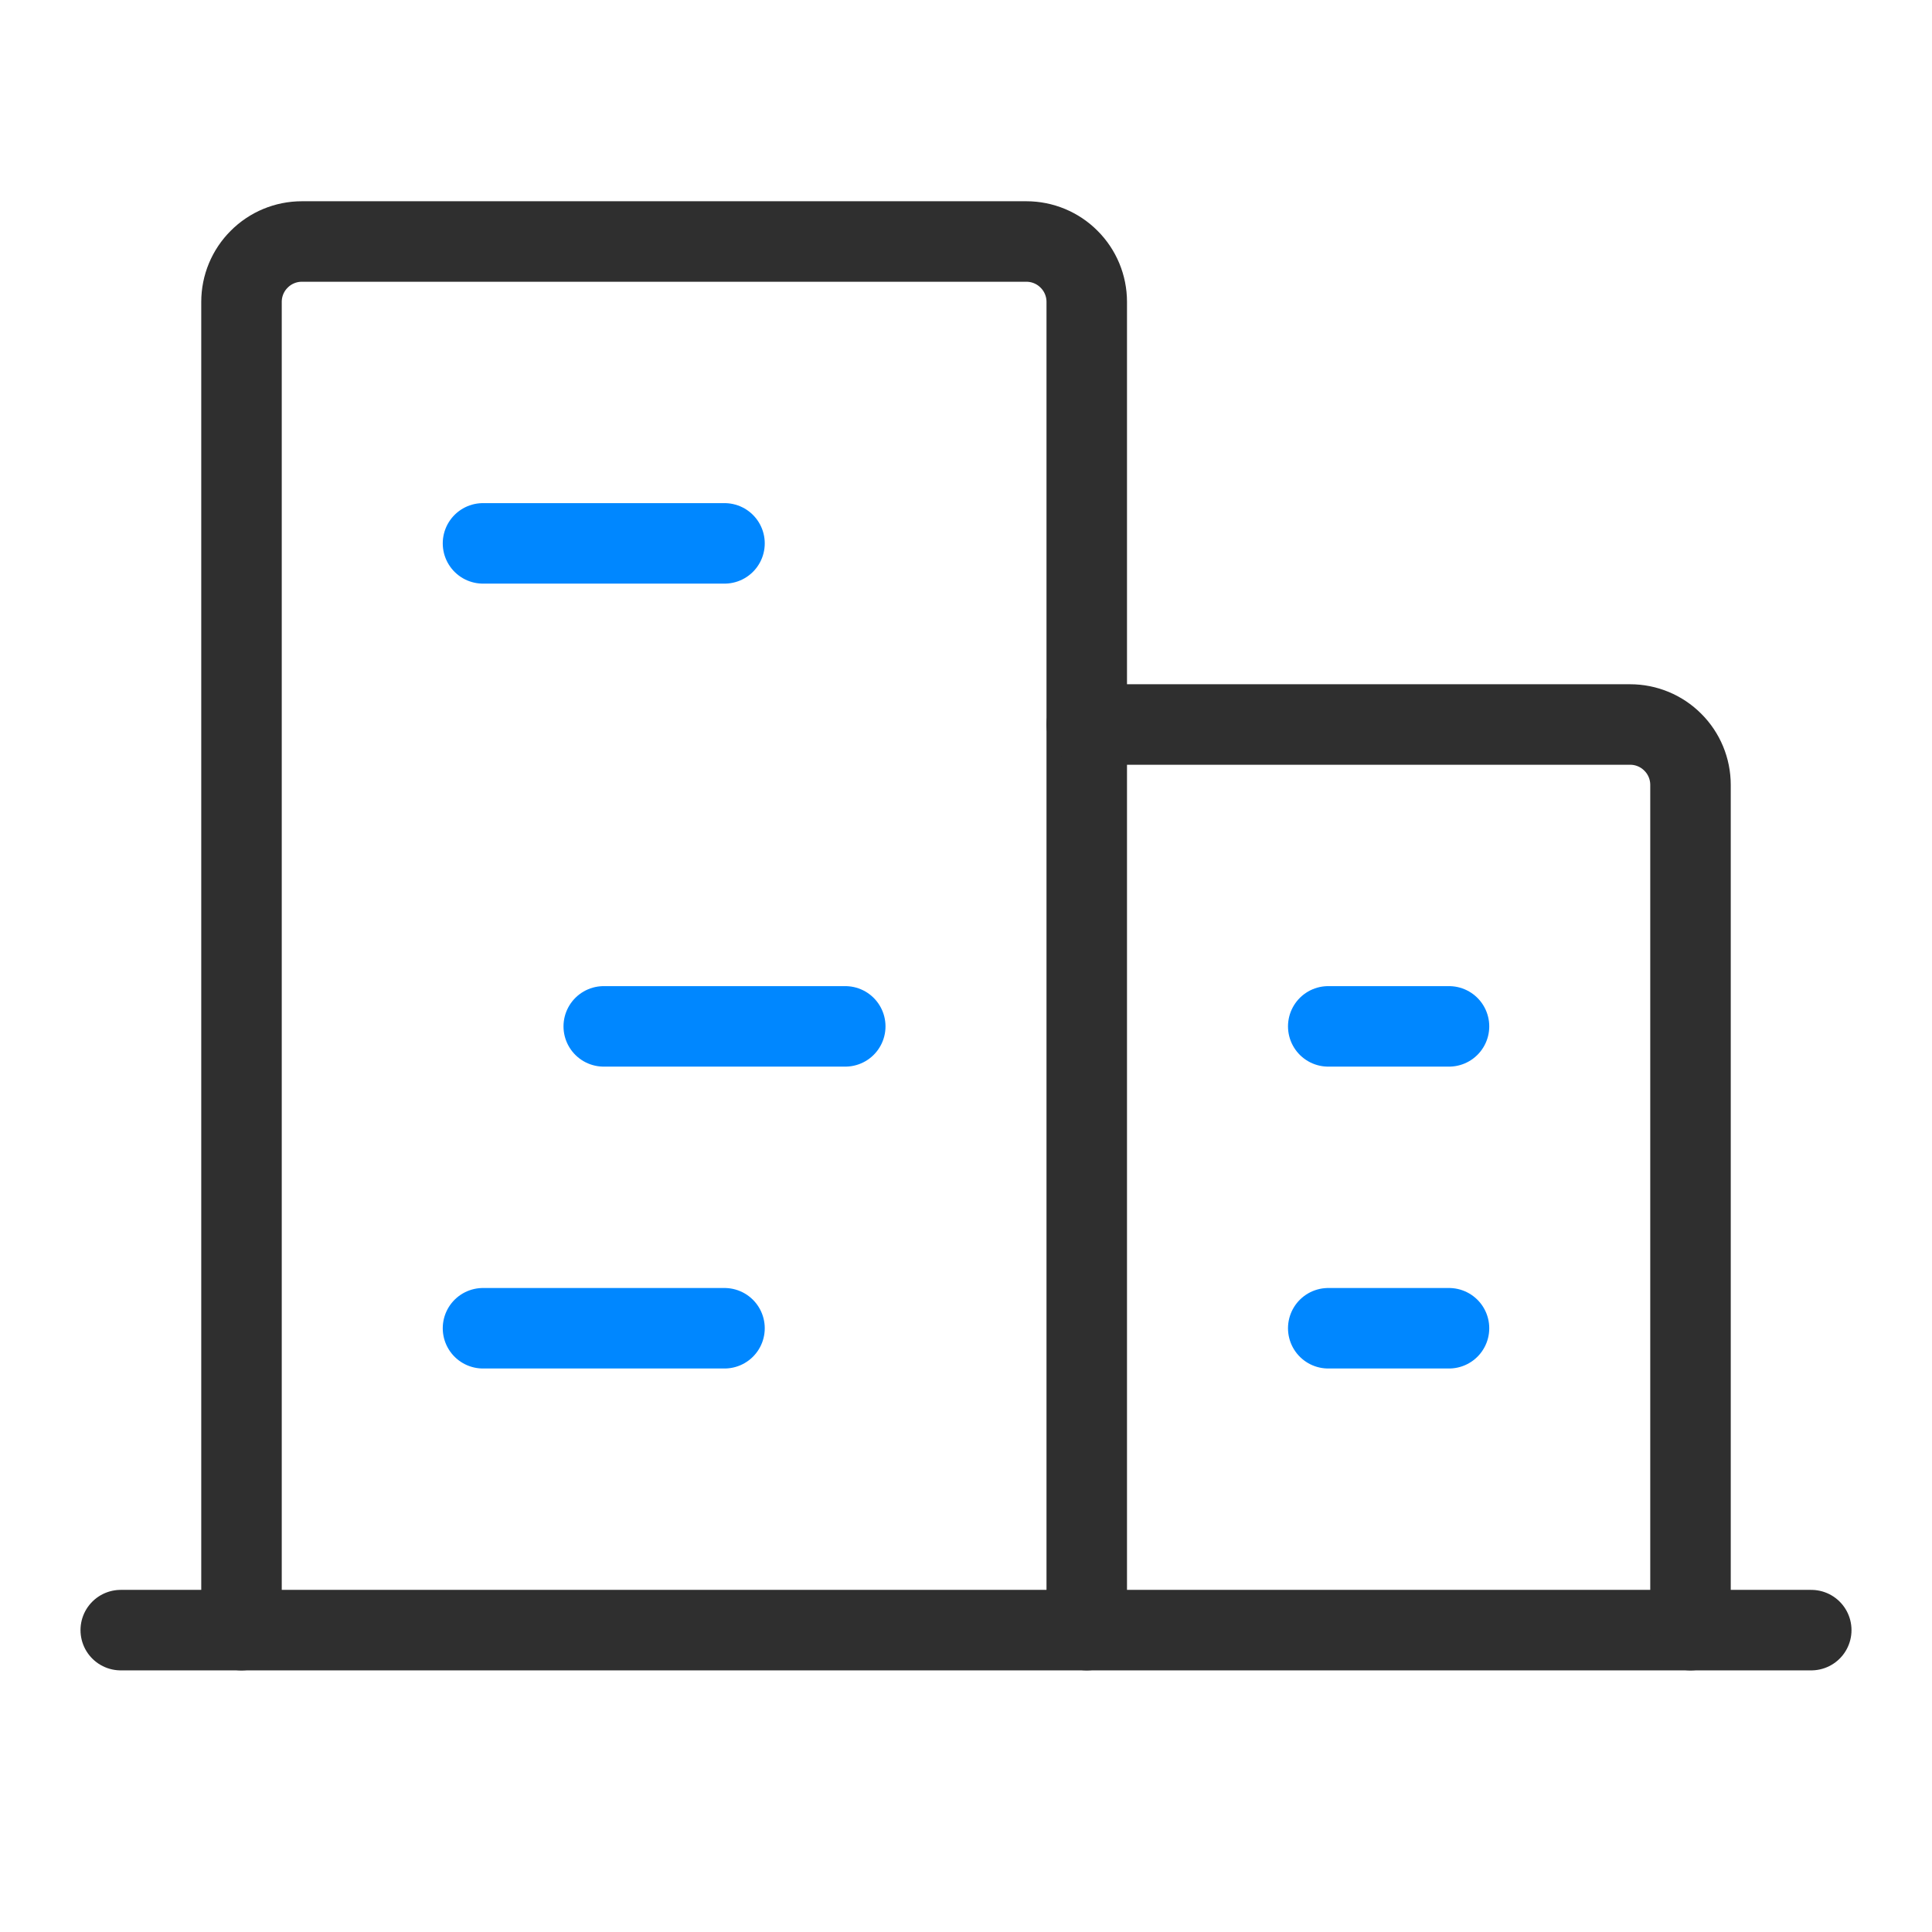 <svg width="24" height="24" viewBox="0 0 24 24" fill="none" xmlns="http://www.w3.org/2000/svg">
<path d="M1.5 20.25H22.5" stroke="#2F2F2F" stroke-linecap="round" stroke-linejoin="round"/>
<path d="M13.5 20.25V3.75C13.5 3.551 13.421 3.36 13.28 3.22C13.14 3.079 12.949 3 12.75 3H3.75C3.551 3 3.36 3.079 3.22 3.22C3.079 3.36 3 3.551 3 3.75V20.25" stroke="#2F2F2F" stroke-linecap="round" stroke-linejoin="round"/>
<path d="M21 20.25V9.75C21 9.551 20.921 9.36 20.78 9.22C20.64 9.079 20.449 9 20.25 9H13.5" stroke="#2F2F2F" stroke-linecap="round" stroke-linejoin="round"/>
<path d="M6 6.75H9" stroke="#0087FF" stroke-linecap="round" stroke-linejoin="round"/>
<path d="M7.5 12.75H10.5" stroke="#0087FF" stroke-linecap="round" stroke-linejoin="round"/>
<path d="M6 16.5H9" stroke="#0087FF" stroke-linecap="round" stroke-linejoin="round"/>
<path d="M16.5 16.5H18" stroke="#0087FF" stroke-linecap="round" stroke-linejoin="round"/>
<path d="M16.5 12.75H18" stroke="#0087FF" stroke-linecap="round" stroke-linejoin="round"/>
</svg>
